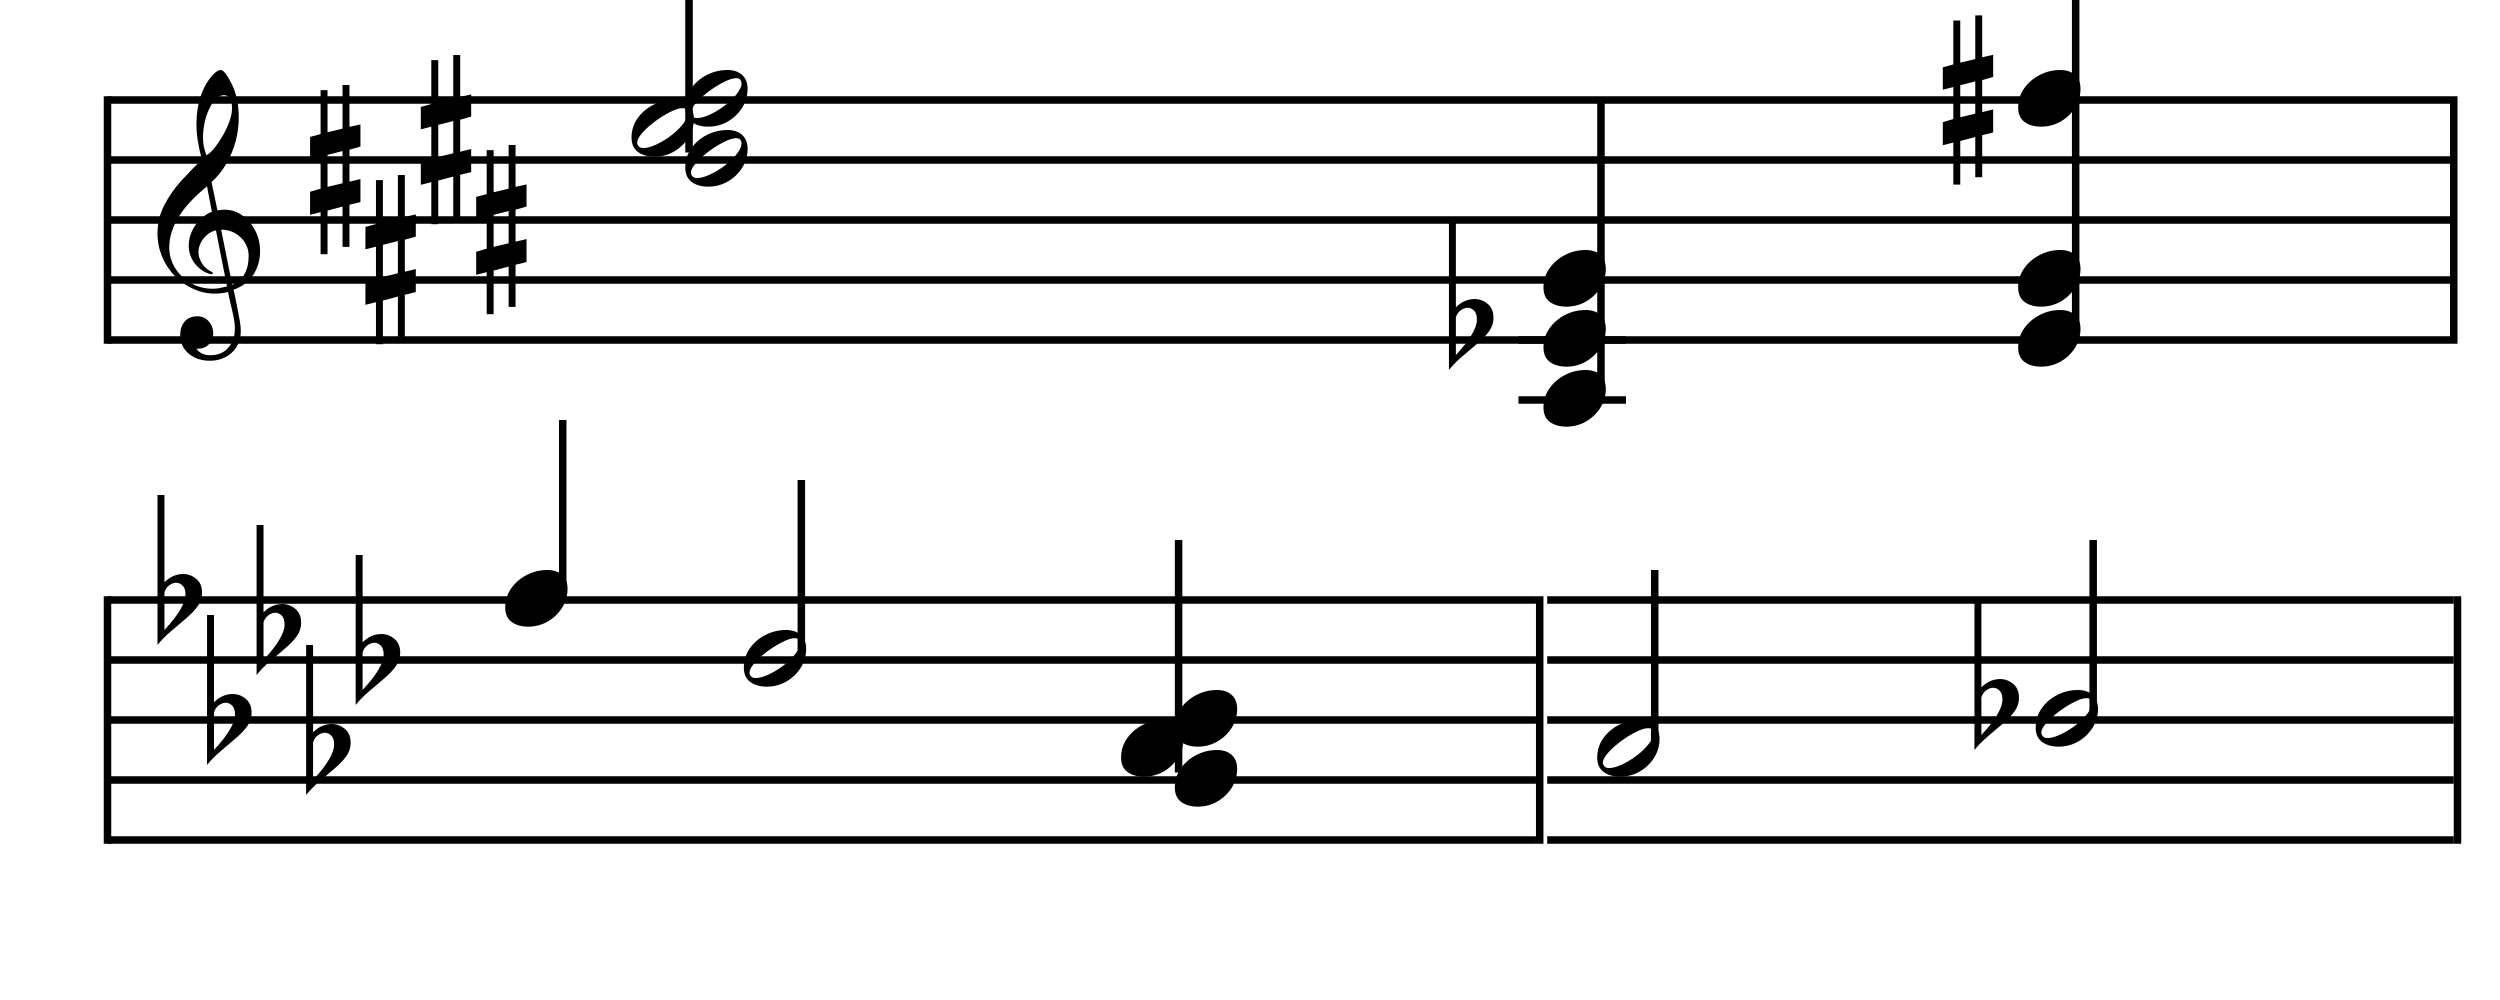 <svg height="200" width="500" xmlns="http://www.w3.org/2000/svg">
<rect fill="#fff" height="200" width="500" x="0" y="0"/>
<path d="M40.364 31.896Q39.894 30.116,39.592 28.37Q39.29 26.625,39.29 24.811Q39.29 23.233,39.508 21.84Q39.726 20.447,40.129 19.271Q40.565 17.928,41.271 16.736Q41.976 15.544,42.765 14.772Q43.554 14,44.158 14Q44.964 14,46.374 16.854Q47.079 18.298,47.415 19.976Q47.751 21.655,47.751 23.569Q47.751 25.953,47.113 28.32Q46.475 30.687,45.249 32.769Q44.024 34.851,42.311 36.429L43.487 42.069Q43.99 42.002,44.326 41.969Q44.662 41.935,44.83 41.935Q46.878 41.935,48.489 43.093Q50.101 44.252,51.058 46.132Q52.015 48.012,52.015 50.262Q52.015 52.847,50.689 54.912Q49.362 56.977,46.71 57.951Q46.878 58.522,47.684 62.719Q47.885 63.726,47.986 64.313Q48.086 64.901,48.12 65.337Q48.154 65.774,48.154 66.345Q48.154 68.023,47.331 69.35Q46.508 70.676,45.115 71.415Q43.722 72.153,42.009 72.153Q40.263 72.153,38.92 71.499Q37.577 70.844,36.805 69.686Q36.033 68.527,36.033 67.016Q36.033 65.405,36.922 64.33Q37.812 63.256,39.457 63.256Q40.868 63.256,41.757 64.28Q42.647 65.304,42.647 66.714Q42.647 67.923,41.808 68.829Q40.968 69.736,39.625 69.736L39.29 69.736Q40.163 71.045,42.043 71.045Q44.36 71.045,45.669 69.534Q46.978 68.023,46.978 65.673Q46.978 65.102,46.844 64.145Q46.71 63.189,46.374 61.846Q46.038 60.503,45.854 59.63Q45.669 58.757,45.602 58.387Q44.46 58.723,42.916 58.723Q40.028 58.723,37.275 57.044Q34.589 55.365,33.044 52.612Q31.5 49.859,31.5 46.669Q31.5 43.647,32.877 40.995Q34.253 38.342,36.285 36.126Q38.316 33.91,40.364 31.896ZM41.271 31.057Q42.043 30.654,42.916 29.562Q43.789 28.471,44.595 27.061Q45.4 25.651,45.904 24.224Q46.408 22.797,46.408 21.655Q46.408 20.447,46.038 19.741Q45.669 19.036,44.762 19.036Q43.957 19.036,43.201 19.775Q42.446 20.514,41.858 21.739Q41.271 22.965,40.935 24.476Q40.599 25.987,40.599 27.565Q40.599 28.639,40.817 29.512Q41.036 30.385,41.271 31.057ZM43.184 46.065Q42.278 46.266,41.472 46.921Q40.666 47.576,40.179 48.499Q39.693 49.422,39.693 50.463Q39.693 51.303,40.129 52.193Q40.565 53.082,41.203 53.619Q41.64 54.022,42.076 54.224Q42.58 54.459,42.58 54.66Q42.58 54.761,42.244 54.862Q40.968 54.56,39.944 53.72Q38.92 52.881,38.333 51.689Q37.745 50.497,37.745 49.154Q37.745 47.71,38.333 46.367Q38.92 45.024,39.978 43.95Q41.036 42.875,42.379 42.338L41.405 37.268Q37.51 40.424,35.68 43.463Q33.85 46.501,33.85 49.49Q33.85 51.672,34.992 53.552Q36.133 55.433,38.114 56.591Q40.095 57.749,42.58 57.749Q43.252 57.749,43.94 57.615Q44.628 57.481,45.4 57.279L43.184 46.065ZM46.441 56.943Q49.732 55.533,49.732 51.168Q49.732 49.725,48.993 48.533Q48.254 47.341,47.012 46.636Q45.77 45.931,44.225 45.931L46.441 56.943Z" fill="#000"/>
<path d="M64.119 37.727L64.119 31.326L62.015 31.863L62.015 27.386L64.119 26.804L64.119 18.03L65.507 18.03L65.507 26.446L68.506 25.73L68.506 17L69.894 17L69.894 25.372L72.088 24.879L72.088 29.311L69.894 29.938L69.894 36.34L72.088 35.802L72.088 40.414L69.894 40.951L69.894 49.367L68.506 49.367L68.506 41.309L65.507 42.115L65.507 50.844L64.119 50.844L64.119 42.428L62.015 42.965L62.015 38.354L64.119 37.727ZM68.506 36.653L68.506 30.206L65.507 30.968L65.507 37.369L68.506 36.653Z" fill="#000"/>
<path d="M75.192 55.727L75.192 49.326L73.088 49.863L73.088 45.386L75.192 44.804L75.192 36.03L76.579 36.03L76.579 44.446L79.579 43.73L79.579 35L80.967 35L80.967 43.372L83.16 42.879L83.16 47.311L80.967 47.938L80.967 54.34L83.16 53.802L83.16 58.414L80.967 58.951L80.967 67.367L79.579 67.367L79.579 59.309L76.579 60.115L76.579 68.844L75.192 68.844L75.192 60.428L73.088 60.965L73.088 56.354L75.192 55.727ZM79.579 54.653L79.579 48.206L76.579 48.968L76.579 55.369L79.579 54.653Z" fill="#000"/>
<path d="M86.264 31.727L86.264 25.326L84.16 25.863L84.16 21.386L86.264 20.804L86.264 12.03L87.652 12.03L87.652 20.446L90.652 19.73L90.652 11L92.039 11L92.039 19.372L94.233 18.879L94.233 23.311L92.039 23.938L92.039 30.34L94.233 29.802L94.233 34.414L92.039 34.951L92.039 43.367L90.652 43.367L90.652 35.309L87.652 36.115L87.652 44.844L86.264 44.844L86.264 36.428L84.16 36.965L84.16 32.354L86.264 31.727ZM90.652 30.653L90.652 24.206L87.652 24.968L87.652 31.369L90.652 30.653Z" fill="#000"/>
<path d="M97.337 49.727L97.337 43.326L95.233 43.863L95.233 39.386L97.337 38.804L97.337 30.03L98.725 30.03L98.725 38.446L101.724 37.73L101.724 29L103.112 29L103.112 37.372L105.306 36.879L105.306 41.311L103.112 41.938L103.112 48.34L105.306 47.802L105.306 52.414L103.112 52.951L103.112 61.367L101.724 61.367L101.724 53.309L98.725 54.115L98.725 62.844L97.337 62.844L97.337 54.428L95.233 54.965L95.233 50.354L97.337 49.727ZM101.724 48.653L101.724 42.206L98.725 42.968L98.725 49.369L101.724 48.653Z" fill="#000"/>
<path d="M141.631 37.332Q139.616 37.332,138.336 36.388Q137.056 35.443,137.056 33.513Q137.056 31.372,138.252 29.672Q139.448 27.973,141.379 26.986Q143.309 26,145.492 26Q147.338 26,148.43 26.986Q149.521 27.973,149.521 29.777Q149.521 31.834,148.43 33.555Q147.338 35.275,145.555 36.304Q143.771 37.332,141.631 37.332ZM138.189 34.52Q138.189 34.94,138.504 35.275Q138.819 35.611,139.364 35.611Q140.833 35.611,143.016 34.394Q144.484 33.555,145.681 32.526Q146.877 31.498,147.59 30.47Q148.304 29.442,148.304 28.728Q148.304 28.266,148.073 27.952Q147.842 27.637,147.254 27.637Q146.457 27.637,145.324 28.14Q144.191 28.644,142.953 29.442Q141.714 30.239,140.623 31.183Q139.532 32.128,138.861 33.009Q138.189 33.89,138.189 34.52Z" fill="#000"/>
<path d="M130.881 31.332Q128.866 31.332,127.586 30.388Q126.306 29.443,126.306 27.513Q126.306 25.372,127.502 23.672Q128.698 21.973,130.629 20.986Q132.559 20,134.742 20Q136.588 20,137.68 20.986Q138.771 21.973,138.771 23.777Q138.771 25.834,137.68 27.555Q136.588 29.275,134.805 30.304Q133.021 31.332,130.881 31.332ZM127.439 28.52Q127.439 28.94,127.754 29.275Q128.069 29.611,128.614 29.611Q130.083 29.611,132.266 28.394Q133.734 27.555,134.931 26.526Q136.127 25.498,136.84 24.47Q137.554 23.442,137.554 22.728Q137.554 22.266,137.323 21.952Q137.092 21.637,136.504 21.637Q135.707 21.637,134.574 22.14Q133.441 22.644,132.203 23.442Q130.964 24.239,129.873 25.183Q128.782 26.128,128.111 27.009Q127.439 27.89,127.439 28.52Z" fill="#000"/>
<path d="M141.631 25.332Q139.616 25.332,138.336 24.388Q137.056 23.443,137.056 21.513Q137.056 19.372,138.252 17.672Q139.448 15.973,141.379 14.986Q143.309 14,145.492 14Q147.338 14,148.43 14.986Q149.521 15.973,149.521 17.777Q149.521 19.834,148.43 21.555Q147.338 23.275,145.555 24.304Q143.771 25.332,141.631 25.332ZM138.189 22.52Q138.189 22.94,138.504 23.275Q138.819 23.611,139.364 23.611Q140.833 23.611,143.016 22.394Q144.484 21.555,145.681 20.526Q146.877 19.498,147.59 18.47Q148.304 17.442,148.304 16.728Q148.304 16.266,148.073 15.952Q147.842 15.637,147.254 15.637Q146.457 15.637,145.324 16.14Q144.191 16.644,142.953 17.442Q141.714 18.239,140.623 19.183Q139.532 20.128,138.861 21.009Q138.189 21.89,138.189 22.52Z" fill="#000"/>
<line stroke="#000" stroke-width="1.5" x1="137.806" x2="137.806" y1="-16" y2="30.5"/>
<path d="M289.787 44.006L291.175 44.006L291.175 61.465Q292.831 59.809,294.935 59.809Q296.368 59.809,297.532 60.771Q298.696 61.734,298.696 63.569Q298.696 65.002,297.845 66.21Q296.995 67.419,295.562 68.628L292.473 71.269Q291.623 71.985,290.951 72.679Q290.28 73.373,289.787 74L289.787 44.006ZM291.175 71.001Q292.339 69.747,293.145 68.695Q293.951 67.643,294.398 66.837Q294.891 65.987,295.137 65.27Q295.383 64.554,295.383 63.927Q295.383 62.674,294.801 62.114Q294.219 61.555,293.548 61.555Q292.831 61.555,292.137 62.069Q291.444 62.584,291.175 63.48L291.175 71.001Z" fill="#000"/>
<path d="M313.271 85.332Q311.256 85.332,309.976 84.388Q308.696 83.443,308.696 81.513Q308.696 79.372,309.892 77.672Q311.088 75.973,313.019 74.986Q314.949 74,317.132 74Q318.979 74,320.07 74.986Q321.161 75.973,321.161 77.777Q321.161 79.834,320.07 81.555Q318.979 83.275,317.195 84.304Q315.411 85.332,313.271 85.332Z" fill="#000"/>
<path d="M313.271 73.332Q311.256 73.332,309.976 72.388Q308.696 71.443,308.696 69.513Q308.696 67.372,309.892 65.672Q311.088 63.973,313.019 62.986Q314.949 62,317.132 62Q318.979 62,320.07 62.986Q321.161 63.973,321.161 65.777Q321.161 67.834,320.07 69.555Q318.979 71.275,317.195 72.304Q315.411 73.332,313.271 73.332Z" fill="#000"/>
<path d="M313.271 61.332Q311.256 61.332,309.976 60.388Q308.696 59.443,308.696 57.513Q308.696 55.372,309.892 53.672Q311.088 51.973,313.019 50.986Q314.949 50,317.132 50Q318.979 50,320.07 50.986Q321.161 51.973,321.161 53.777Q321.161 55.834,320.07 57.555Q318.979 59.275,317.195 60.304Q315.411 61.332,313.271 61.332Z" fill="#000"/>
<line stroke="#000" stroke-width="1.5" x1="303.696" x2="325.196" y1="68" y2="68"/>
<line stroke="#000" stroke-width="1.5" x1="303.696" x2="325.196" y1="80" y2="80"/>
<line stroke="#000" stroke-width="1.5" x1="320.196" x2="320.196" y1="20" y2="78.5"/>
<path d="M390.666 23.805L390.666 17.403L388.562 17.941L388.562 13.464L390.666 12.882L390.666 4.107L392.053 4.107L392.053 12.524L395.053 11.807L395.053 3.078L396.441 3.078L396.441 11.449L398.634 10.957L398.634 15.389L396.441 16.016L396.441 22.417L398.634 21.88L398.634 26.491L396.441 27.029L396.441 35.445L395.053 35.445L395.053 27.387L392.053 28.193L392.053 36.922L390.666 36.922L390.666 28.506L388.562 29.043L388.562 24.432L390.666 23.805ZM395.053 22.731L395.053 16.284L392.053 17.045L392.053 23.447L395.053 22.731Z" fill="#000"/>
<path d="M408.209 73.332Q406.195 73.332,404.914 72.388Q403.634 71.443,403.634 69.513Q403.634 67.372,404.83 65.672Q406.027 63.973,407.957 62.986Q409.888 62,412.07 62Q413.917 62,415.008 62.986Q416.099 63.973,416.099 65.777Q416.099 67.834,415.008 69.555Q413.917 71.275,412.133 72.304Q410.35 73.332,408.209 73.332Z" fill="#000"/>
<path d="M408.209 61.332Q406.195 61.332,404.914 60.388Q403.634 59.443,403.634 57.513Q403.634 55.372,404.83 53.672Q406.027 51.973,407.957 50.986Q409.888 50,412.07 50Q413.917 50,415.008 50.986Q416.099 51.973,416.099 53.777Q416.099 55.834,415.008 57.555Q413.917 59.275,412.133 60.304Q410.35 61.332,408.209 61.332Z" fill="#000"/>
<path d="M408.209 25.332Q406.195 25.332,404.914 24.388Q403.634 23.443,403.634 21.513Q403.634 19.372,404.83 17.672Q406.027 15.973,407.957 14.986Q409.888 14,412.07 14Q413.917 14,415.008 14.986Q416.099 15.973,416.099 17.777Q416.099 19.834,415.008 21.555Q413.917 23.275,412.133 24.304Q410.35 25.332,408.209 25.332Z" fill="#000"/>
<line stroke="#000" stroke-width="1.5" x1="415.134" x2="415.134" y1="-16" y2="66.5"/>
<line stroke="#000" stroke-width="1.5" x1="21.5" x2="490" y1="20" y2="20"/>
<line stroke="#000" stroke-width="1.5" x1="21.5" x2="490" y1="32" y2="32"/>
<line stroke="#000" stroke-width="1.5" x1="21.5" x2="490" y1="44" y2="44"/>
<line stroke="#000" stroke-width="1.5" x1="21.5" x2="490" y1="56" y2="56"/>
<line stroke="#000" stroke-width="1.5" x1="21.5" x2="490" y1="68" y2="68"/>
<line stroke="#000" stroke-width="1.5" x1="21.5" x2="21.5" y1="19.25" y2="68.75"/>
<line stroke="#000" stroke-width="1.5" x1="490.75" x2="490.75" y1="19.25" y2="68.75"/>
<path d="M31.5 99L32.888 99L32.888 116.459Q34.544 114.803,36.648 114.803Q38.081 114.803,39.245 115.766Q40.409 116.728,40.409 118.564Q40.409 119.996,39.558 121.205Q38.708 122.414,37.275 123.622L34.186 126.264Q33.335 126.98,32.664 127.674Q31.992 128.368,31.5 128.994L31.5 99ZM32.888 125.995Q34.052 124.741,34.858 123.689Q35.663 122.637,36.111 121.832Q36.604 120.981,36.85 120.265Q37.096 119.548,37.096 118.922Q37.096 117.668,36.514 117.109Q35.932 116.549,35.26 116.549Q34.544 116.549,33.85 117.064Q33.156 117.579,32.888 118.474L32.888 125.995Z" fill="#000"/>
<path d="M41.409 123L42.797 123L42.797 140.459Q44.453 138.803,46.557 138.803Q47.99 138.803,49.154 139.766Q50.318 140.728,50.318 142.564Q50.318 143.996,49.467 145.205Q48.616 146.414,47.184 147.622L44.095 150.264Q43.244 150.98,42.573 151.674Q41.901 152.368,41.409 152.994L41.409 123ZM42.797 149.995Q43.961 148.741,44.766 147.689Q45.572 146.637,46.02 145.832Q46.512 144.981,46.759 144.265Q47.005 143.548,47.005 142.922Q47.005 141.668,46.423 141.109Q45.841 140.549,45.169 140.549Q44.453 140.549,43.759 141.064Q43.065 141.579,42.797 142.474L42.797 149.995Z" fill="#000"/>
<path d="M51.318 105L52.705 105L52.705 122.459Q54.362 120.803,56.466 120.803Q57.898 120.803,59.062 121.766Q60.226 122.728,60.226 124.564Q60.226 125.996,59.376 127.205Q58.525 128.414,57.093 129.622L54.004 132.264Q53.153 132.98,52.482 133.674Q51.81 134.368,51.318 134.994L51.318 105ZM52.705 131.995Q53.869 130.741,54.675 129.689Q55.481 128.637,55.929 127.832Q56.421 126.981,56.667 126.265Q56.914 125.548,56.914 124.922Q56.914 123.668,56.332 123.109Q55.75 122.549,55.078 122.549Q54.362 122.549,53.668 123.064Q52.974 123.579,52.705 124.474L52.705 131.995Z" fill="#000"/>
<path d="M61.226 129L62.614 129L62.614 146.459Q64.271 144.803,66.375 144.803Q67.807 144.803,68.971 145.766Q70.135 146.728,70.135 148.564Q70.135 149.996,69.285 151.205Q68.434 152.414,67.001 153.622L63.912 156.264Q63.062 156.98,62.39 157.674Q61.719 158.368,61.226 158.994L61.226 129ZM62.614 155.995Q63.778 154.741,64.584 153.689Q65.39 152.637,65.837 151.832Q66.33 150.981,66.576 150.265Q66.822 149.548,66.822 148.922Q66.822 147.668,66.24 147.109Q65.658 146.549,64.987 146.549Q64.271 146.549,63.577 147.064Q62.883 147.579,62.614 148.474L62.614 155.995Z" fill="#000"/>
<path d="M71.135 111L72.523 111L72.523 128.459Q74.179 126.803,76.283 126.803Q77.716 126.803,78.88 127.766Q80.044 128.728,80.044 130.564Q80.044 131.996,79.193 133.205Q78.343 134.414,76.91 135.622L73.821 138.264Q72.971 138.98,72.299 139.674Q71.628 140.368,71.135 140.994L71.135 111ZM72.523 137.995Q73.687 136.741,74.493 135.689Q75.299 134.637,75.746 133.832Q76.239 132.981,76.485 132.265Q76.731 131.548,76.731 130.922Q76.731 129.668,76.149 129.109Q75.567 128.549,74.896 128.549Q74.179 128.549,73.485 129.064Q72.792 129.579,72.523 130.474L72.523 137.995Z" fill="#000"/>
<path d="M105.619 125.332Q103.604 125.332,102.324 124.388Q101.044 123.443,101.044 121.513Q101.044 119.372,102.24 117.672Q103.436 115.973,105.367 114.986Q107.297 114,109.48 114Q111.327 114,112.418 114.986Q113.509 115.973,113.509 117.777Q113.509 119.834,112.418 121.555Q111.327 123.275,109.543 124.304Q107.759 125.332,105.619 125.332Z" fill="#000"/>
<line stroke="#000" stroke-width="1.5" x1="112.544" x2="112.544" y1="84" y2="118.5"/>
<path d="M153.343 137.332Q151.329 137.332,150.049 136.388Q148.769 135.443,148.769 133.513Q148.769 131.372,149.965 129.672Q151.161 127.973,153.091 126.986Q155.022 126,157.204 126Q159.051 126,160.142 126.986Q161.234 127.973,161.234 129.777Q161.234 131.834,160.142 133.555Q159.051 135.275,157.267 136.304Q155.484 137.332,153.343 137.332ZM149.902 134.52Q149.902 134.94,150.217 135.275Q150.531 135.611,151.077 135.611Q152.546 135.611,154.728 134.394Q156.197 133.555,157.393 132.526Q158.59 131.498,159.303 130.47Q160.016 129.442,160.016 128.728Q160.016 128.266,159.786 127.952Q159.555 127.637,158.967 127.637Q158.17 127.637,157.037 128.14Q155.903 128.644,154.665 129.442Q153.427 130.239,152.336 131.183Q151.245 132.128,150.573 133.009Q149.902 133.89,149.902 134.52Z" fill="#000"/>
<line stroke="#000" stroke-width="1.5" x1="160.269" x2="160.269" y1="96" y2="130.5"/>
<path d="M239.543 161.332Q237.528 161.332,236.248 160.388Q234.968 159.443,234.968 157.513Q234.968 155.372,236.164 153.672Q237.36 151.973,239.291 150.986Q241.221 150,243.404 150Q245.25 150,246.342 150.986Q247.433 151.973,247.433 153.777Q247.433 155.834,246.342 157.555Q245.25 159.275,243.467 160.304Q241.683 161.332,239.543 161.332Z" fill="#000"/>
<path d="M228.793 155.332Q226.778 155.332,225.498 154.388Q224.218 153.443,224.218 151.513Q224.218 149.372,225.414 147.672Q226.61 145.973,228.541 144.986Q230.471 144,232.654 144Q234.5 144,235.592 144.986Q236.683 145.973,236.683 147.777Q236.683 149.834,235.592 151.555Q234.5 153.275,232.717 154.304Q230.933 155.332,228.793 155.332Z" fill="#000"/>
<path d="M239.543 149.332Q237.528 149.332,236.248 148.388Q234.968 147.443,234.968 145.513Q234.968 143.372,236.164 141.672Q237.36 139.973,239.291 138.986Q241.221 138,243.404 138Q245.25 138,246.342 138.986Q247.433 139.973,247.433 141.777Q247.433 143.834,246.342 145.555Q245.25 147.275,243.467 148.304Q241.683 149.332,239.543 149.332Z" fill="#000"/>
<line stroke="#000" stroke-width="1.5" x1="235.718" x2="235.718" y1="108" y2="154.5"/>
<line stroke="#000" stroke-width="1.5" x1="21.5" x2="307.193" y1="120" y2="120"/>
<line stroke="#000" stroke-width="1.5" x1="21.5" x2="307.193" y1="132" y2="132"/>
<line stroke="#000" stroke-width="1.5" x1="21.5" x2="307.193" y1="144" y2="144"/>
<line stroke="#000" stroke-width="1.5" x1="21.5" x2="307.193" y1="156" y2="156"/>
<line stroke="#000" stroke-width="1.5" x1="21.5" x2="307.193" y1="168" y2="168"/>
<line stroke="#000" stroke-width="1.5" x1="21.5" x2="21.5" y1="119.25" y2="168.75"/>
<line stroke="#000" stroke-width="1.5" x1="307.943" x2="307.943" y1="119.25" y2="168.75"/>
<path d="M324.017 155.332Q322.003 155.332,320.723 154.388Q319.443 153.443,319.443 151.513Q319.443 149.372,320.639 147.672Q321.835 145.973,323.765 144.986Q325.696 144,327.878 144Q329.725 144,330.816 144.986Q331.908 145.973,331.908 147.777Q331.908 149.834,330.816 151.555Q329.725 153.275,327.941 154.304Q326.158 155.332,324.017 155.332ZM320.576 152.52Q320.576 152.94,320.891 153.275Q321.205 153.611,321.751 153.611Q323.22 153.611,325.402 152.394Q326.871 151.555,328.067 150.526Q329.264 149.498,329.977 148.47Q330.69 147.442,330.69 146.728Q330.69 146.266,330.46 145.952Q330.229 145.637,329.641 145.637Q328.844 145.637,327.711 146.14Q326.577 146.644,325.339 147.442Q324.101 148.239,323.01 149.183Q321.919 150.128,321.247 151.009Q320.576 151.89,320.576 152.52Z" fill="#000"/>
<line stroke="#000" stroke-width="1.5" x1="330.943" x2="330.943" y1="114" y2="148.5"/>
<path d="M394.892 120.006L396.28 120.006L396.28 137.465Q397.936 135.809,400.04 135.809Q401.473 135.809,402.637 136.771Q403.801 137.734,403.801 139.569Q403.801 141.002,402.95 142.21Q402.099 143.419,400.667 144.628L397.578 147.269Q396.727 147.985,396.056 148.679Q395.384 149.373,394.892 150L394.892 120.006ZM396.28 147.001Q397.444 145.747,398.249 144.695Q399.055 143.643,399.503 142.837Q399.995 141.987,400.242 141.27Q400.488 140.554,400.488 139.927Q400.488 138.674,399.906 138.114Q399.324 137.555,398.652 137.555Q397.936 137.555,397.242 138.069Q396.548 138.584,396.28 139.48L396.28 147.001Z" fill="#000"/>
<path d="M411.709 149.332Q409.694 149.332,408.414 148.388Q407.134 147.443,407.134 145.513Q407.134 143.372,408.33 141.672Q409.526 139.973,411.457 138.986Q413.387 138,415.57 138Q417.417 138,418.508 138.986Q419.599 139.973,419.599 141.777Q419.599 143.834,418.508 145.555Q417.417 147.275,415.633 148.304Q413.849 149.332,411.709 149.332ZM408.267 146.52Q408.267 146.94,408.582 147.275Q408.897 147.611,409.442 147.611Q410.911 147.611,413.094 146.394Q414.563 145.555,415.759 144.526Q416.955 143.498,417.668 142.47Q418.382 141.442,418.382 140.728Q418.382 140.266,418.151 139.952Q417.92 139.637,417.333 139.637Q416.535 139.637,415.402 140.14Q414.269 140.644,413.031 141.442Q411.793 142.239,410.701 143.183Q409.61 144.128,408.939 145.009Q408.267 145.89,408.267 146.52Z" fill="#000"/>
<line stroke="#000" stroke-width="1.5" x1="418.634" x2="418.634" y1="108" y2="142.5"/>
<line stroke="#000" stroke-width="1.5" x1="309.443" x2="490.75" y1="120" y2="120"/>
<line stroke="#000" stroke-width="1.5" x1="309.443" x2="490.75" y1="132" y2="132"/>
<line stroke="#000" stroke-width="1.5" x1="309.443" x2="490.75" y1="144" y2="144"/>
<line stroke="#000" stroke-width="1.5" x1="309.443" x2="490.75" y1="156" y2="156"/>
<line stroke="#000" stroke-width="1.5" x1="309.443" x2="490.75" y1="168" y2="168"/>
<line stroke="#000" stroke-width="1.5" x1="491.5" x2="491.5" y1="119.25" y2="168.75"/>
</svg>
